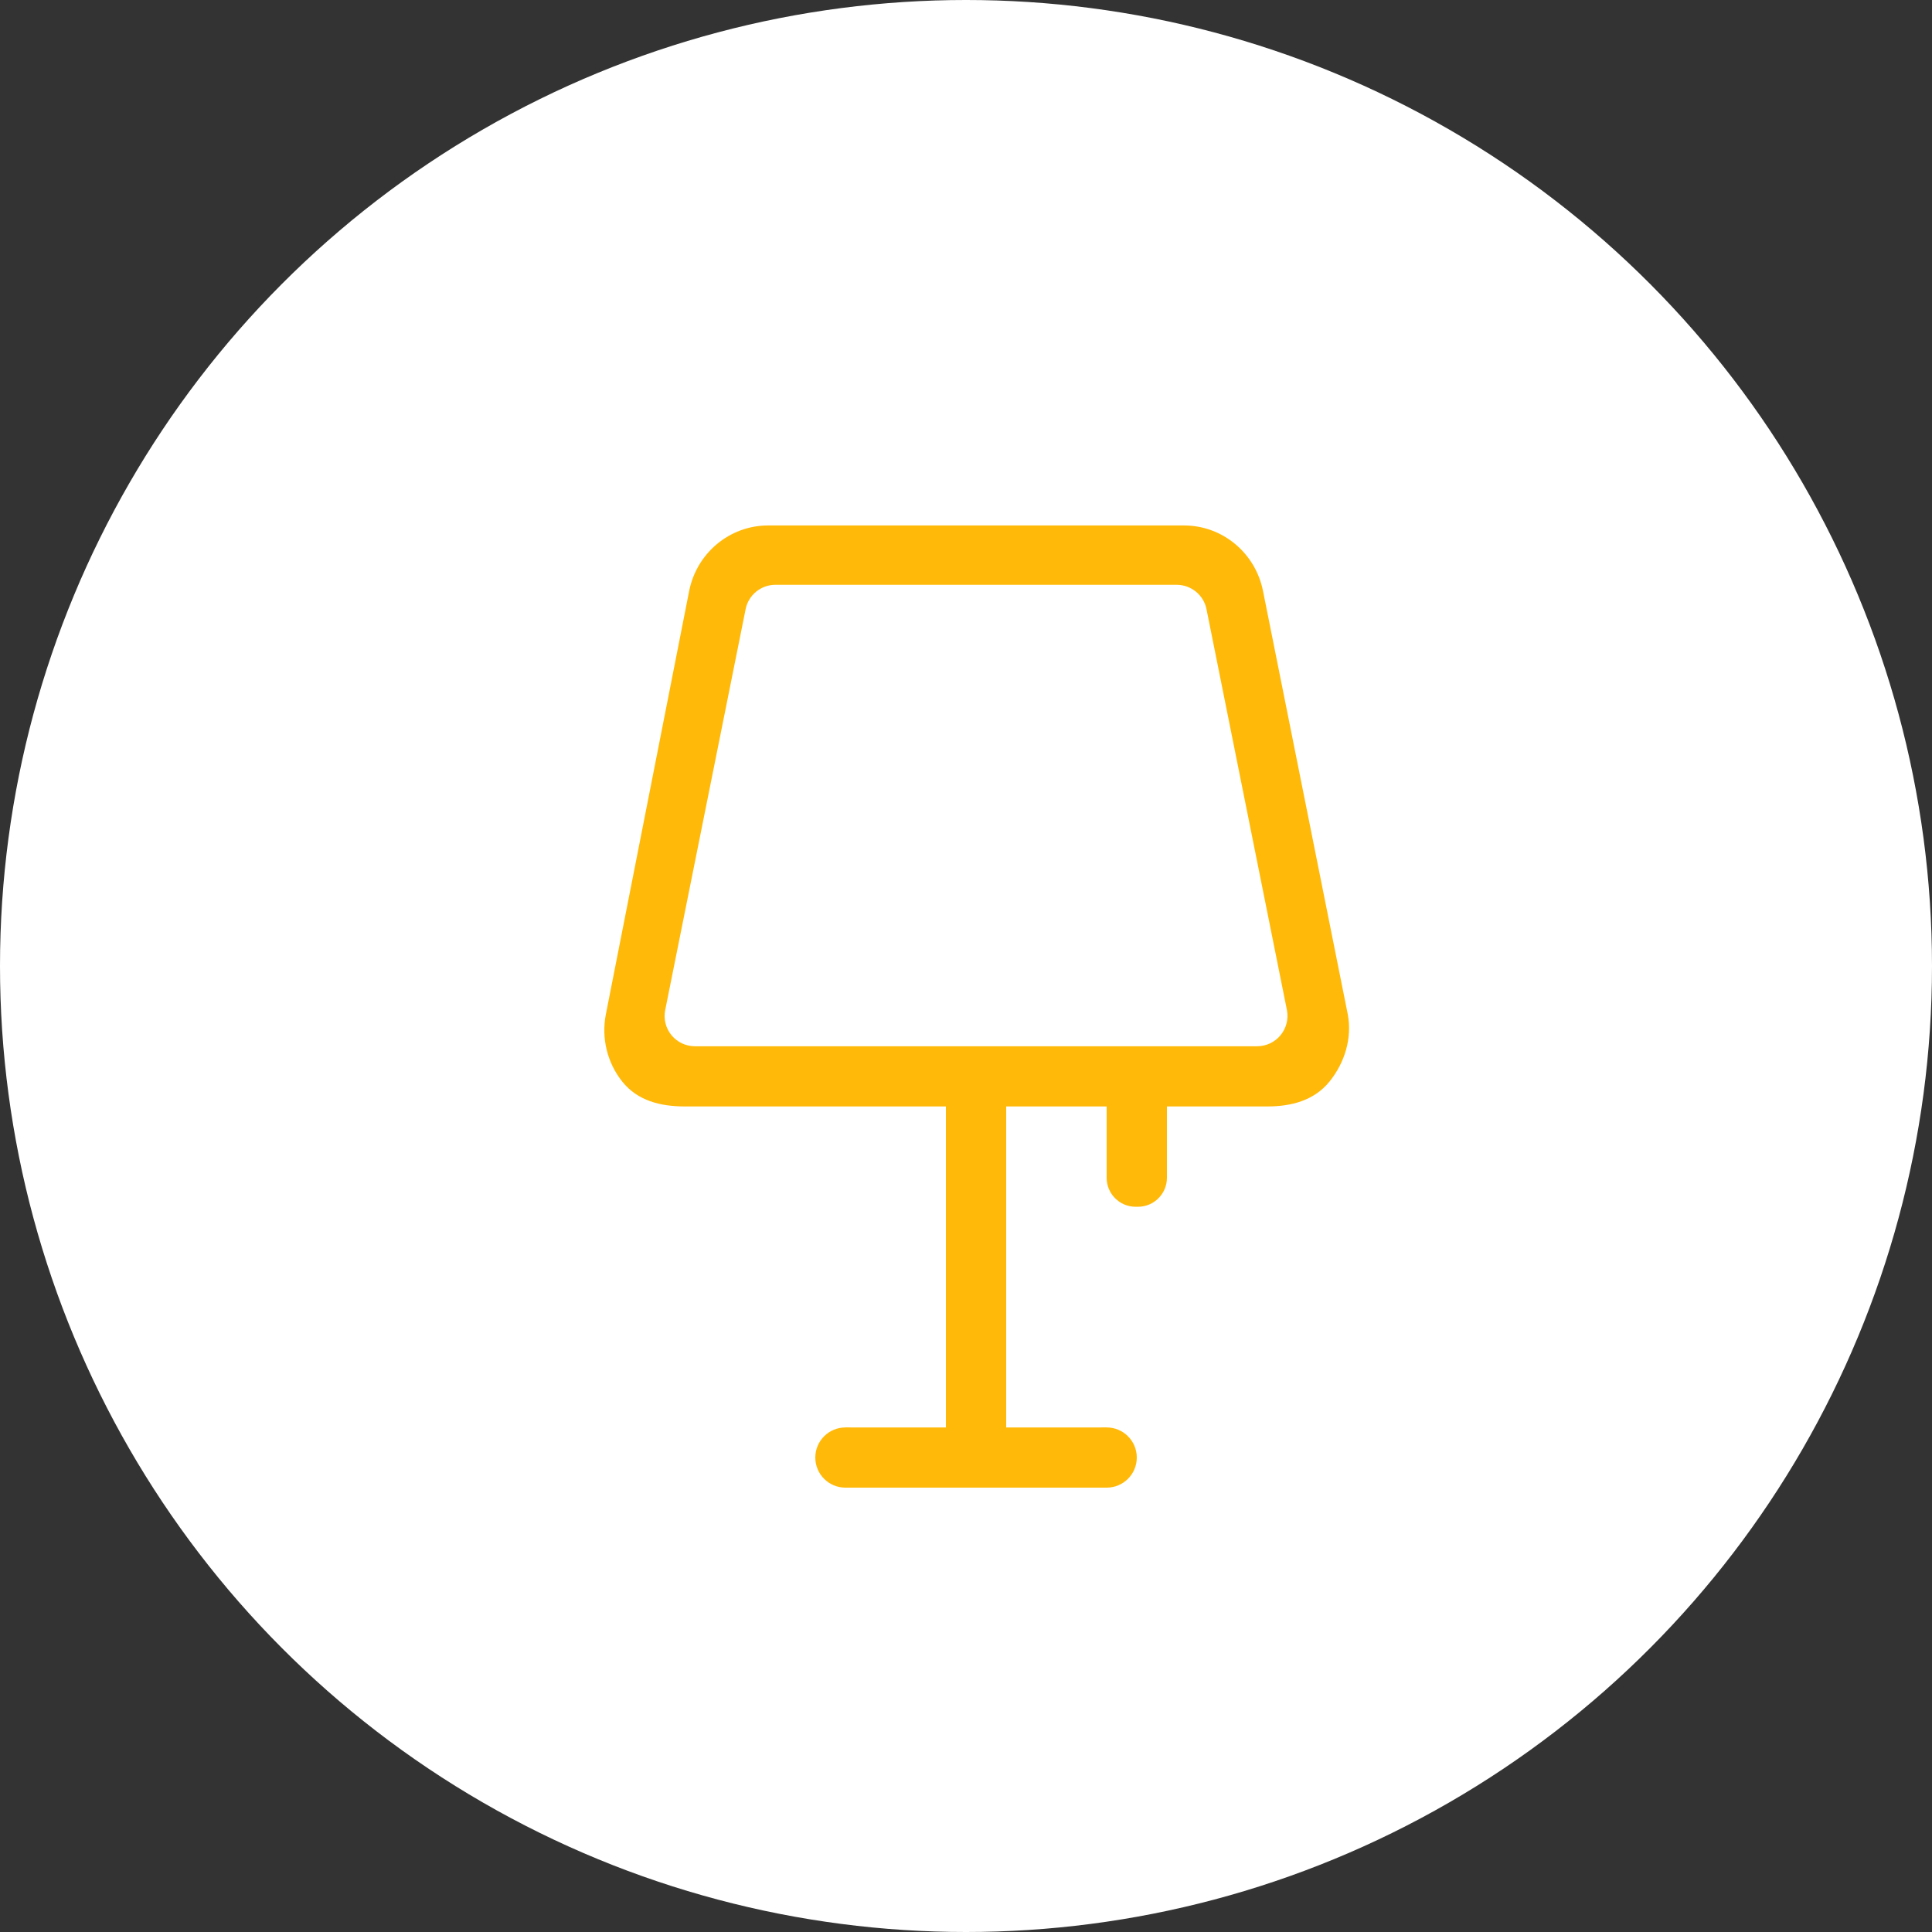 <?xml version="1.0" encoding="UTF-8"?>
<svg width="100px" height="100px" viewBox="0 0 100 100" version="1.1" xmlns="http://www.w3.org/2000/svg" xmlns:xlink="http://www.w3.org/1999/xlink">
    <rect x="0" y="0" width="100" height="100" fill="#333333" stroke="none"/>
    <!-- Generator: Sketch 54.1 (76490) - https://sketchapp.com -->
    <title>床头灯-关闭</title>
    <desc>Created with Sketch.</desc>
    <g id="床头灯-关闭" stroke="none" stroke-width="1" fill="none" fill-rule="evenodd">
        <g id="编组-11">
            <circle id="椭圆形复制-29" fill="#FFFFFF" cx="50" cy="50" r="50"></circle>
            <g id="台灯复制" transform="translate(24, 23)">
                <g id="编组">
                    <rect id="矩形" fill="#FFFFFF" fill-rule="nonzero" opacity="0" x="0" y="0" width="52" height="51.923"></rect>
                    <path d="M45.76,29.499 L41.373,7.588 C40.979,5.621 39.279,4.205 37.302,4.198 L28.08,4.198 L24.96,4.198 L15.742,4.198 C13.765,4.205 12.065,5.621 11.671,7.588 L7.36,29.499 C7.117,30.737 7.433,32.022 8.221,32.999 C9.01,33.975 10.188,34.268 11.431,34.269 L24.96,34.269 L24.96,50.885 L19.76,50.885 L19.76,54 L33.28,54 L33.28,50.885 L28.08,50.885 L28.08,34.269 L41.604,34.269 C42.845,34.269 44.021,33.959 44.81,32.987 C45.6,32.015 45.996,30.736 45.76,29.499 Z M41.062,31.154 L11.967,31.154 C11.497,31.153 11.052,30.943 10.755,30.58 C10.457,30.217 10.338,29.741 10.431,29.281 L14.593,8.53 C14.74,7.799 15.382,7.272 16.129,7.269 L36.908,7.269 C37.656,7.272 38.3,7.798 38.448,8.53 L42.611,29.281 C42.701,29.742 42.58,30.219 42.281,30.582 C41.982,30.946 41.534,31.156 41.062,31.154 Z" id="形状" fill="#FFB909" fill-rule="nonzero"></path>
                    <path d="M19.76,54 C18.898,54 18.2,53.303 18.2,52.442 C18.2,51.582 18.898,50.885 19.76,50.885 C20.622,50.885 21.32,51.582 21.32,52.442 C21.32,53.303 20.622,54 19.76,54 Z M34.78,32.192 L34.9,32.192 C35.728,32.192 36.4,32.864 36.4,33.692 L36.4,37.962 C36.4,38.79 35.728,39.462 34.9,39.462 L34.78,39.462 C33.952,39.462 33.28,38.79 33.28,37.962 L33.28,33.692 C33.28,32.864 33.952,32.192 34.78,32.192 Z" id="椭圆形-2" fill="#FFB909"></path>
                    <ellipse id="椭圆形复制-23" fill="#FFB909" cx="33.28" cy="52.442" rx="1.56" ry="1.558"></ellipse>
                </g>
            </g>
        </g>
    </g>
</svg>